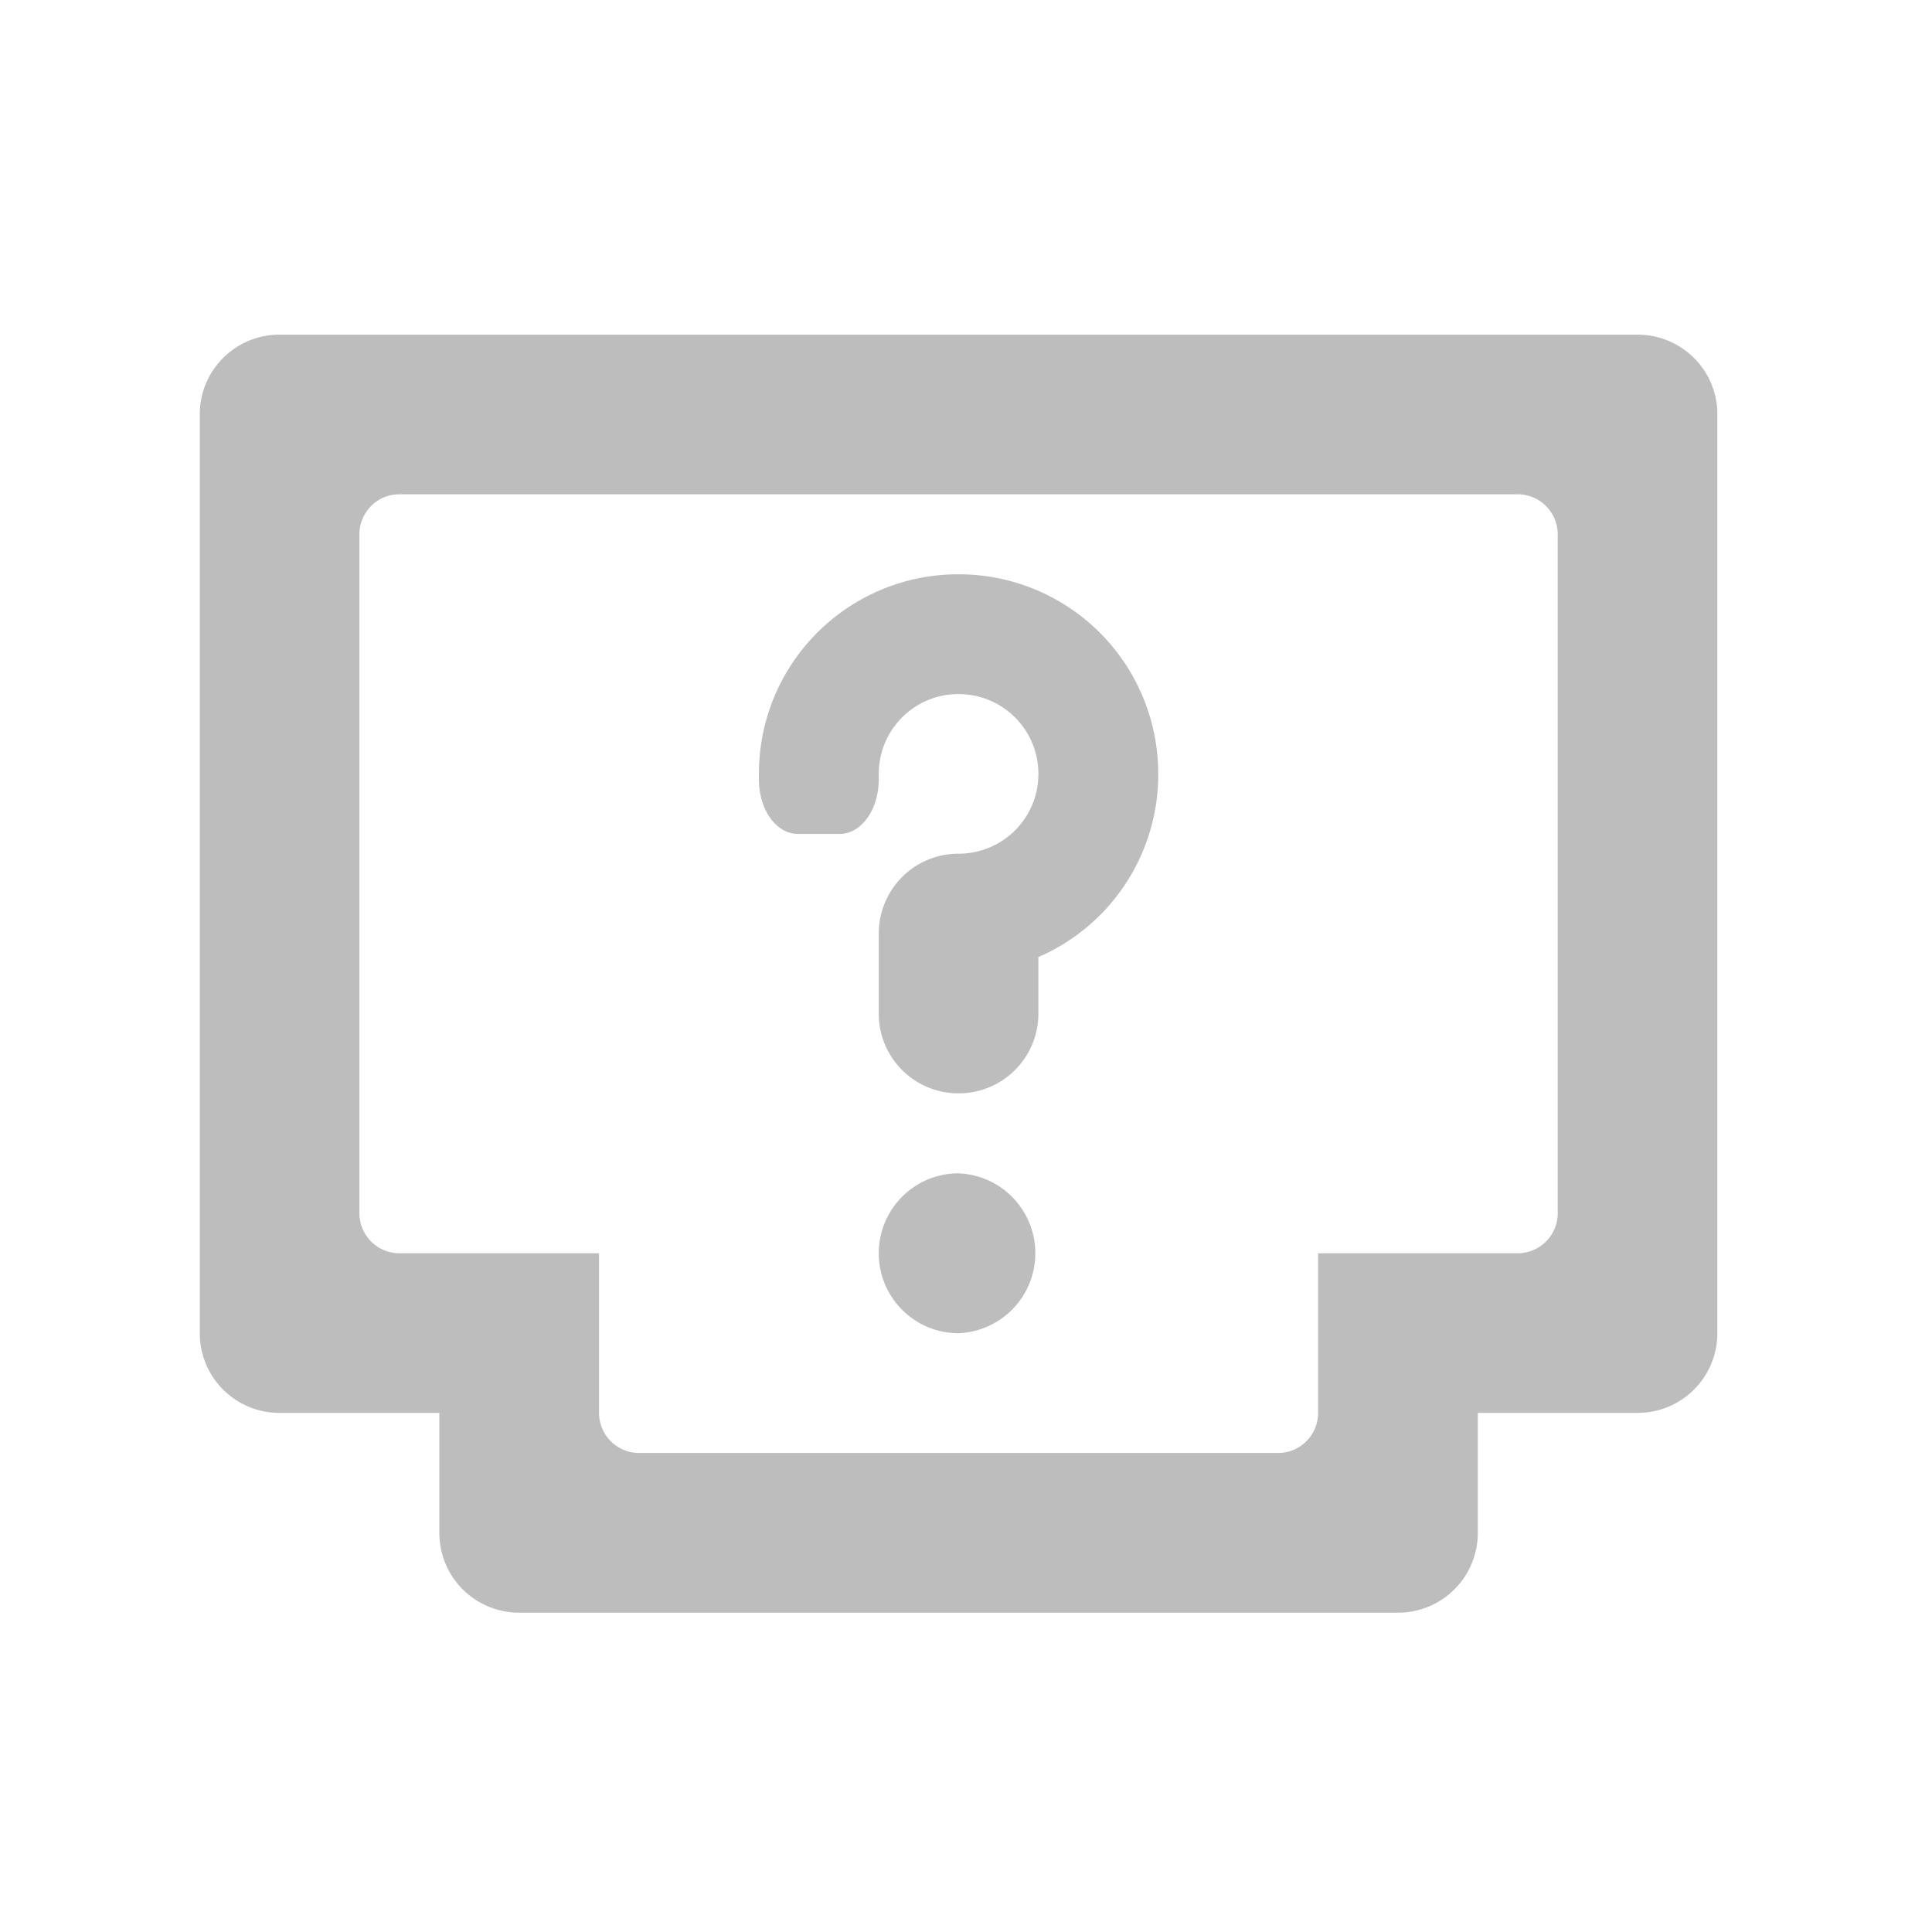 <svg xmlns="http://www.w3.org/2000/svg" width="32" height="32"><g fill="#bdbdbd"><path d="M4.629 5.543c-.73 0-1.32.59-1.32 1.32v15.219c0 .73.59 1.32 1.32 1.32h2.648v1.985c0 .734.59 1.324 1.325 1.324h14.55a1.32 1.32 0 0 0 1.325-1.324v-1.985h2.644a1.32 1.32 0 0 0 1.324-1.32V6.863c0-.73-.59-1.32-1.324-1.32zm1.984 2.644h18.524c.367 0 .664.297.664.665v11.242a.664.664 0 0 1-.664.664h-3.305v2.644a.664.664 0 0 1-.664.664H10.586a.664.664 0 0 1-.664-.664v-2.644H6.613a.663.663 0 0 1-.66-.664V8.852c0-.368.297-.665.66-.665zm0 0"/><path d="M15.875 9.512a3.3 3.3 0 0 0-3.305 3.308v.09c0 .5.285.902.645.902h.695c.356 0 .645-.402.645-.902v-.09c0-.734.59-1.324 1.32-1.324.734 0 1.324.59 1.324 1.324 0 .73-.59 1.32-1.324 1.32-.73 0-1.32.59-1.32 1.325v1.324c0 .73.59 1.32 1.32 1.32a1.32 1.32 0 0 0 1.324-1.32v-.937a3.295 3.295 0 0 0 1.985-3.032 3.303 3.303 0 0 0-3.309-3.308zm0 0M15.875 19.434a1.325 1.325 0 0 1 0 2.648c-.73 0-1.32-.594-1.32-1.324 0-.73.59-1.324 1.32-1.324zm0 0"/></g></svg>